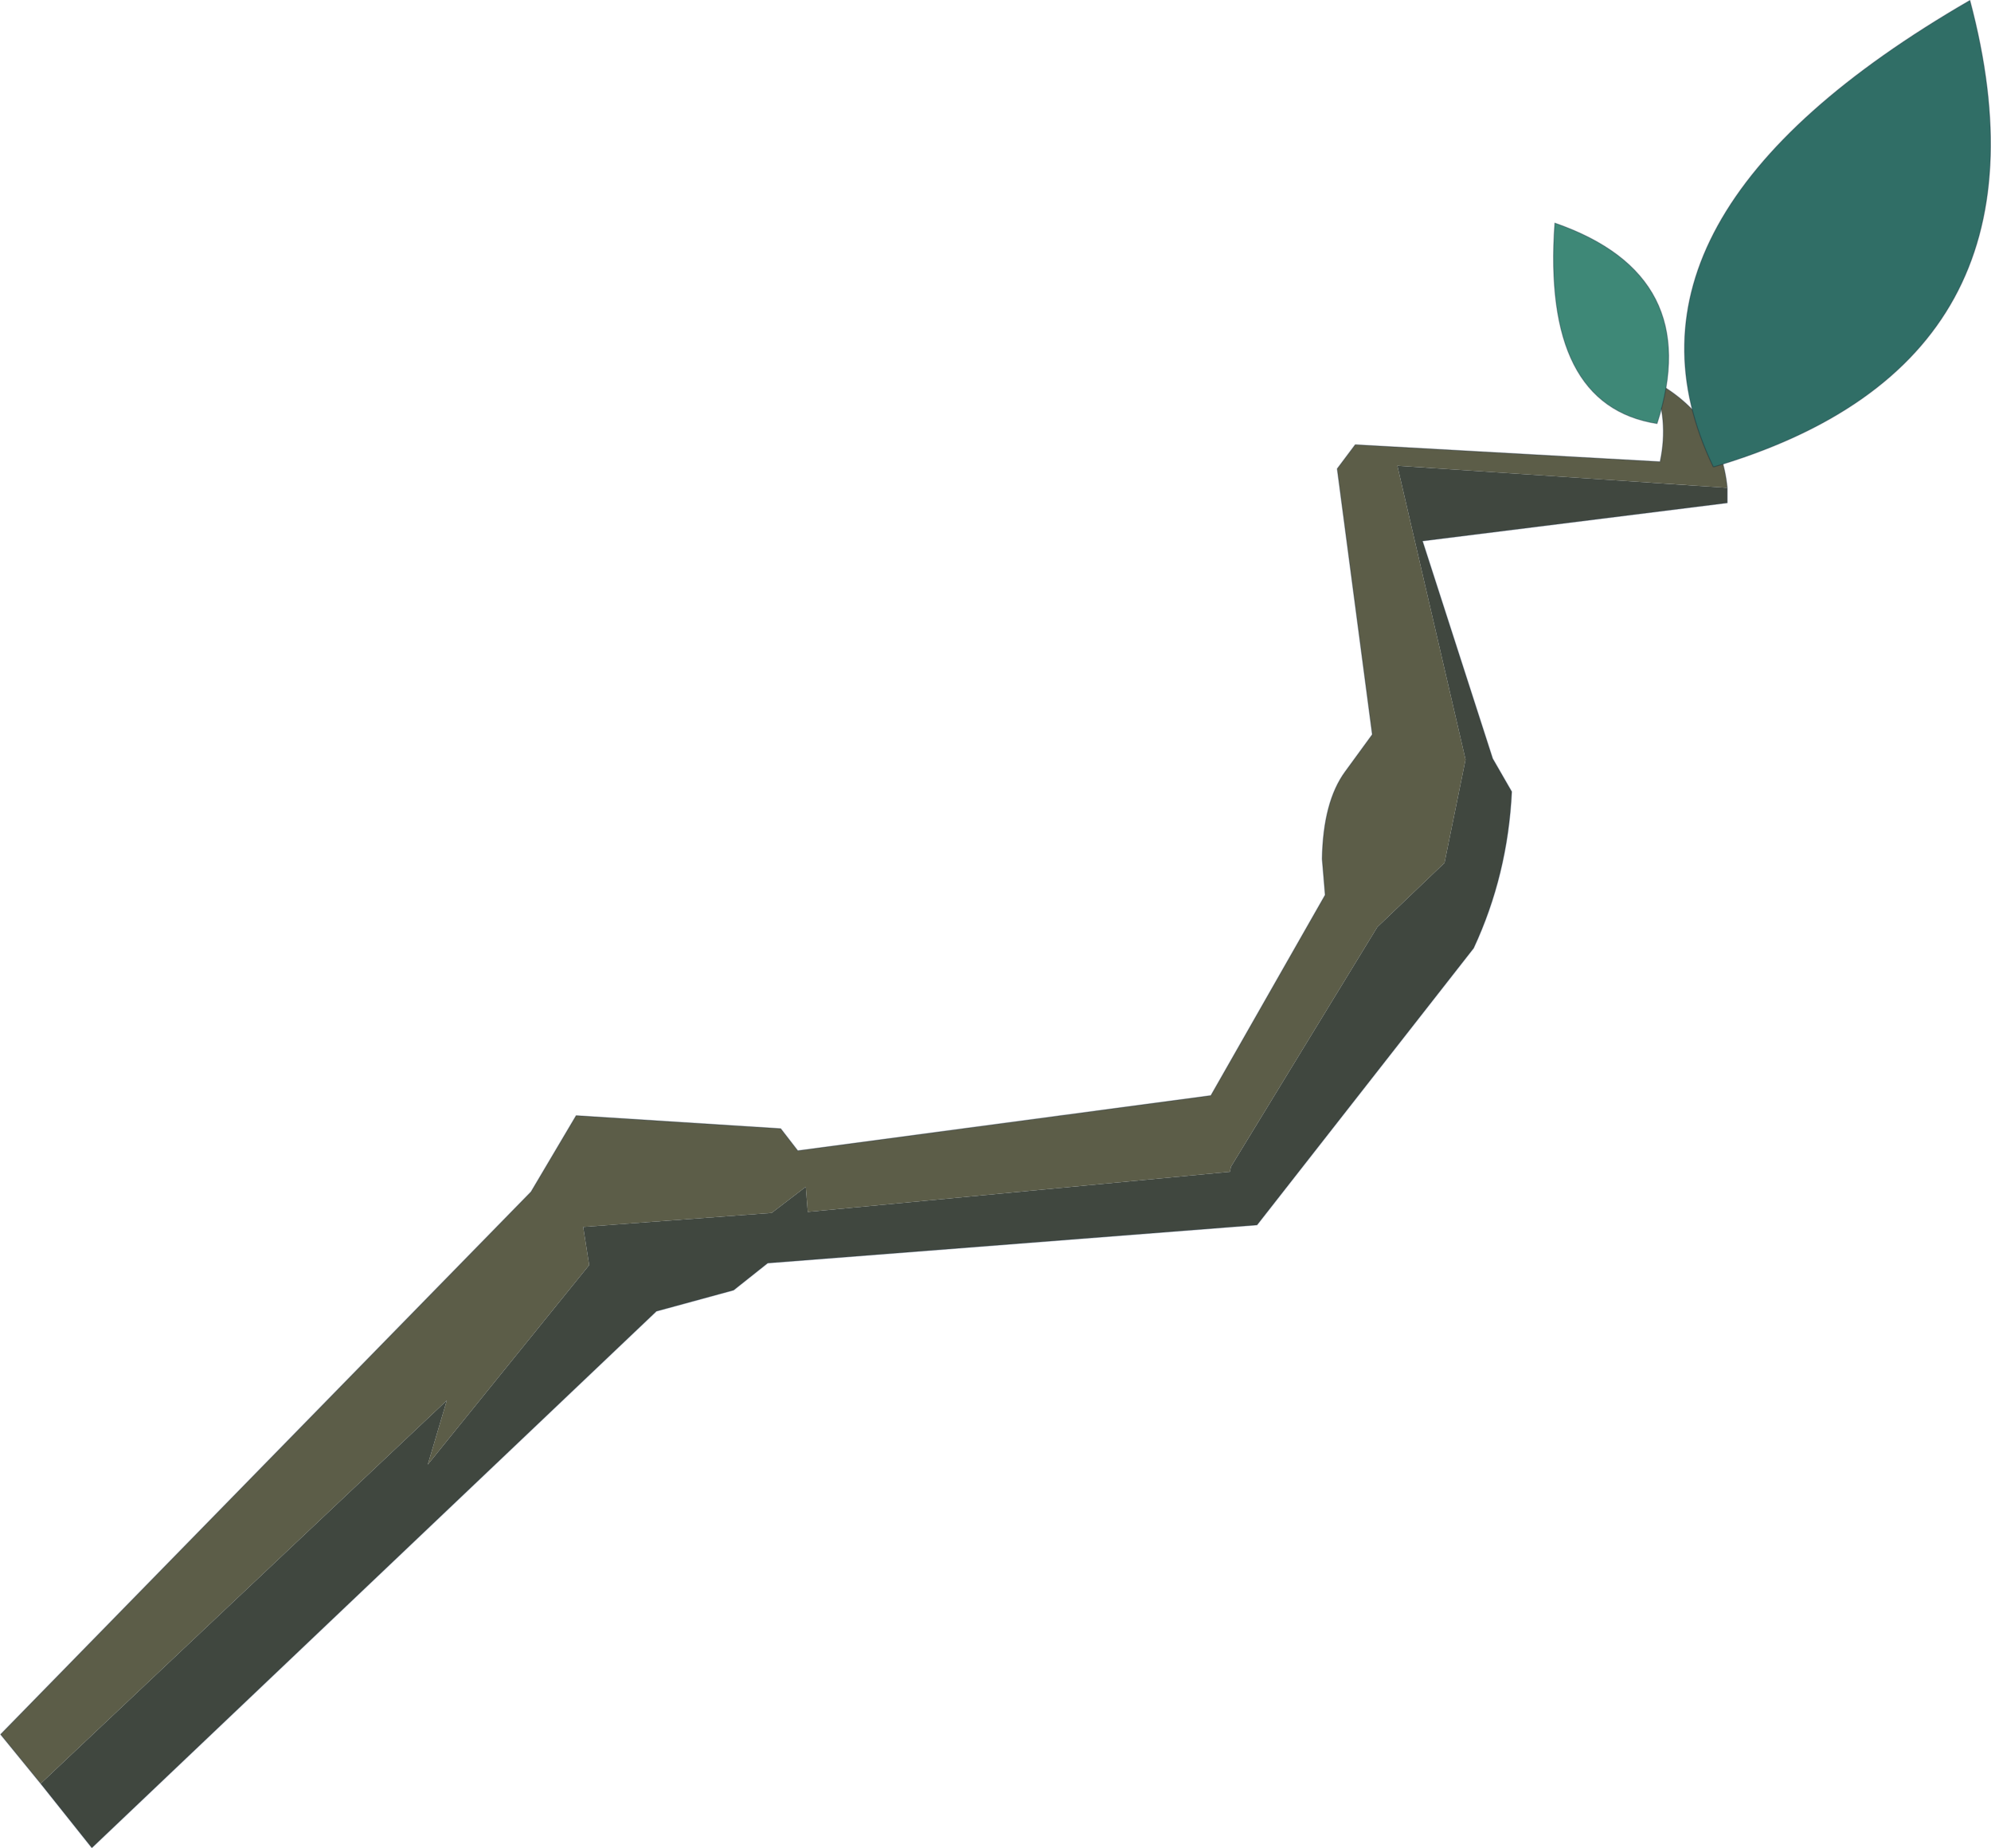 <?xml version="1.0" encoding="UTF-8"?>
<svg version="1.1" viewBox="0 0 99.281 92.15" xmlns="http://www.w3.org/2000/svg" xmlns:cc="http://creativecommons.org/ns#" xmlns:dc="http://purl.org/dc/elements/1.1/" xmlns:rdf="http://www.w3.org/1999/02/22-rdf-syntax-ns#" xmlns:xlink="http://www.w3.org/1999/xlink">
<g transform="translate(-218.12 -207.18)">
<use transform="translate(218.15,207.2)" width="99.25" height="92.1" xlink:href="#a"/>
</g>
<defs>
<g id="a">
<use width="99.25" height="92.1" xlink:href="#b"/>
</g>
<g id="b">
<path d="m2 88.9-2-2.45 26.45-27.05 2.25-3.8 10.2 0.65 0.85 1.1 20.6-2.75 5.7-10-0.15-1.8q0.05-2.85 1.15-4.35l1.35-1.85-1.75-13.25 0.9-1.2 15.2 0.85q0.45-2.1-0.35-4.05 3.35 1.8 3.7 5.35l-16.45-1.1 3.4 14.65-1.05 5.15-3.35 3.2-7.3 11.95-0.05 0.25-21.05 2-0.1-1.25-1.7 1.3-9.4 0.7 0.3 1.9-8.05 9.95 0.95-3.2-20.25 19.1" fill="#5c5d48" fill-rule="evenodd"/>
<path d="m86.1 24.3v0.75l-15.2 1.9 3.5 10.85 0.95 1.65q-0.2 4.15-1.9 7.8l-10.8 13.8-24.4 1.9-1.7 1.35-3.85 1.05-28.15 26.75-2.55-3.2 20.25-19.1-0.95 3.2 8.05-9.95-0.3-1.9 9.4-0.7 1.7-1.3 0.1 1.25 21.05-2 0.05-0.25 7.3-11.95 3.35-3.2 1.05-5.15-3.4-14.65 16.45 1.1" fill="#40473f" fill-rule="evenodd"/>
<path d="m2 88.9-2-2.45 26.45-27.05 2.25-3.8 10.2 0.65 0.85 1.1 20.6-2.75 5.7-10-0.15-1.8q0.05-2.85 1.15-4.35l1.35-1.85-1.75-13.25 0.9-1.2 15.2 0.85q0.45-2.1-0.35-4.05 3.35 1.8 3.7 5.35v0.75l-15.2 1.9 3.5 10.85 0.95 1.65q-0.2 4.15-1.9 7.8l-10.8 13.8-24.4 1.9-1.7 1.35-3.85 1.05-28.15 26.75z" fill="none" stroke="#00162d" stroke-linecap="round" stroke-linejoin="round" stroke-opacity=".302" stroke-width=".05"/>
<path d="m82.6 21.1q-5.75-0.9-5.1-10 7.5 2.6 5.1 10" fill="#3e8877" fill-rule="evenodd"/>
<path d="m82.6 21.1q-5.75-0.9-5.1-10 7.5 2.6 5.1 10z" fill="none" stroke="#00162d" stroke-linecap="round" stroke-linejoin="round" stroke-opacity=".302" stroke-width=".05"/>
<path d="m85.4 23.25q-5.95-12.4 12.8-23.25 4.8 18.05-12.75 23.25h-0.05" fill="#306e66" fill-rule="evenodd"/>
<path d="m85.4 23.25q-5.95-12.4 12.8-23.25 4.8 18.05-12.75 23.25z" fill="none" stroke="#00162d" stroke-linecap="round" stroke-linejoin="round" stroke-opacity=".302" stroke-width=".05"/>
</g>
</defs>
</svg>
